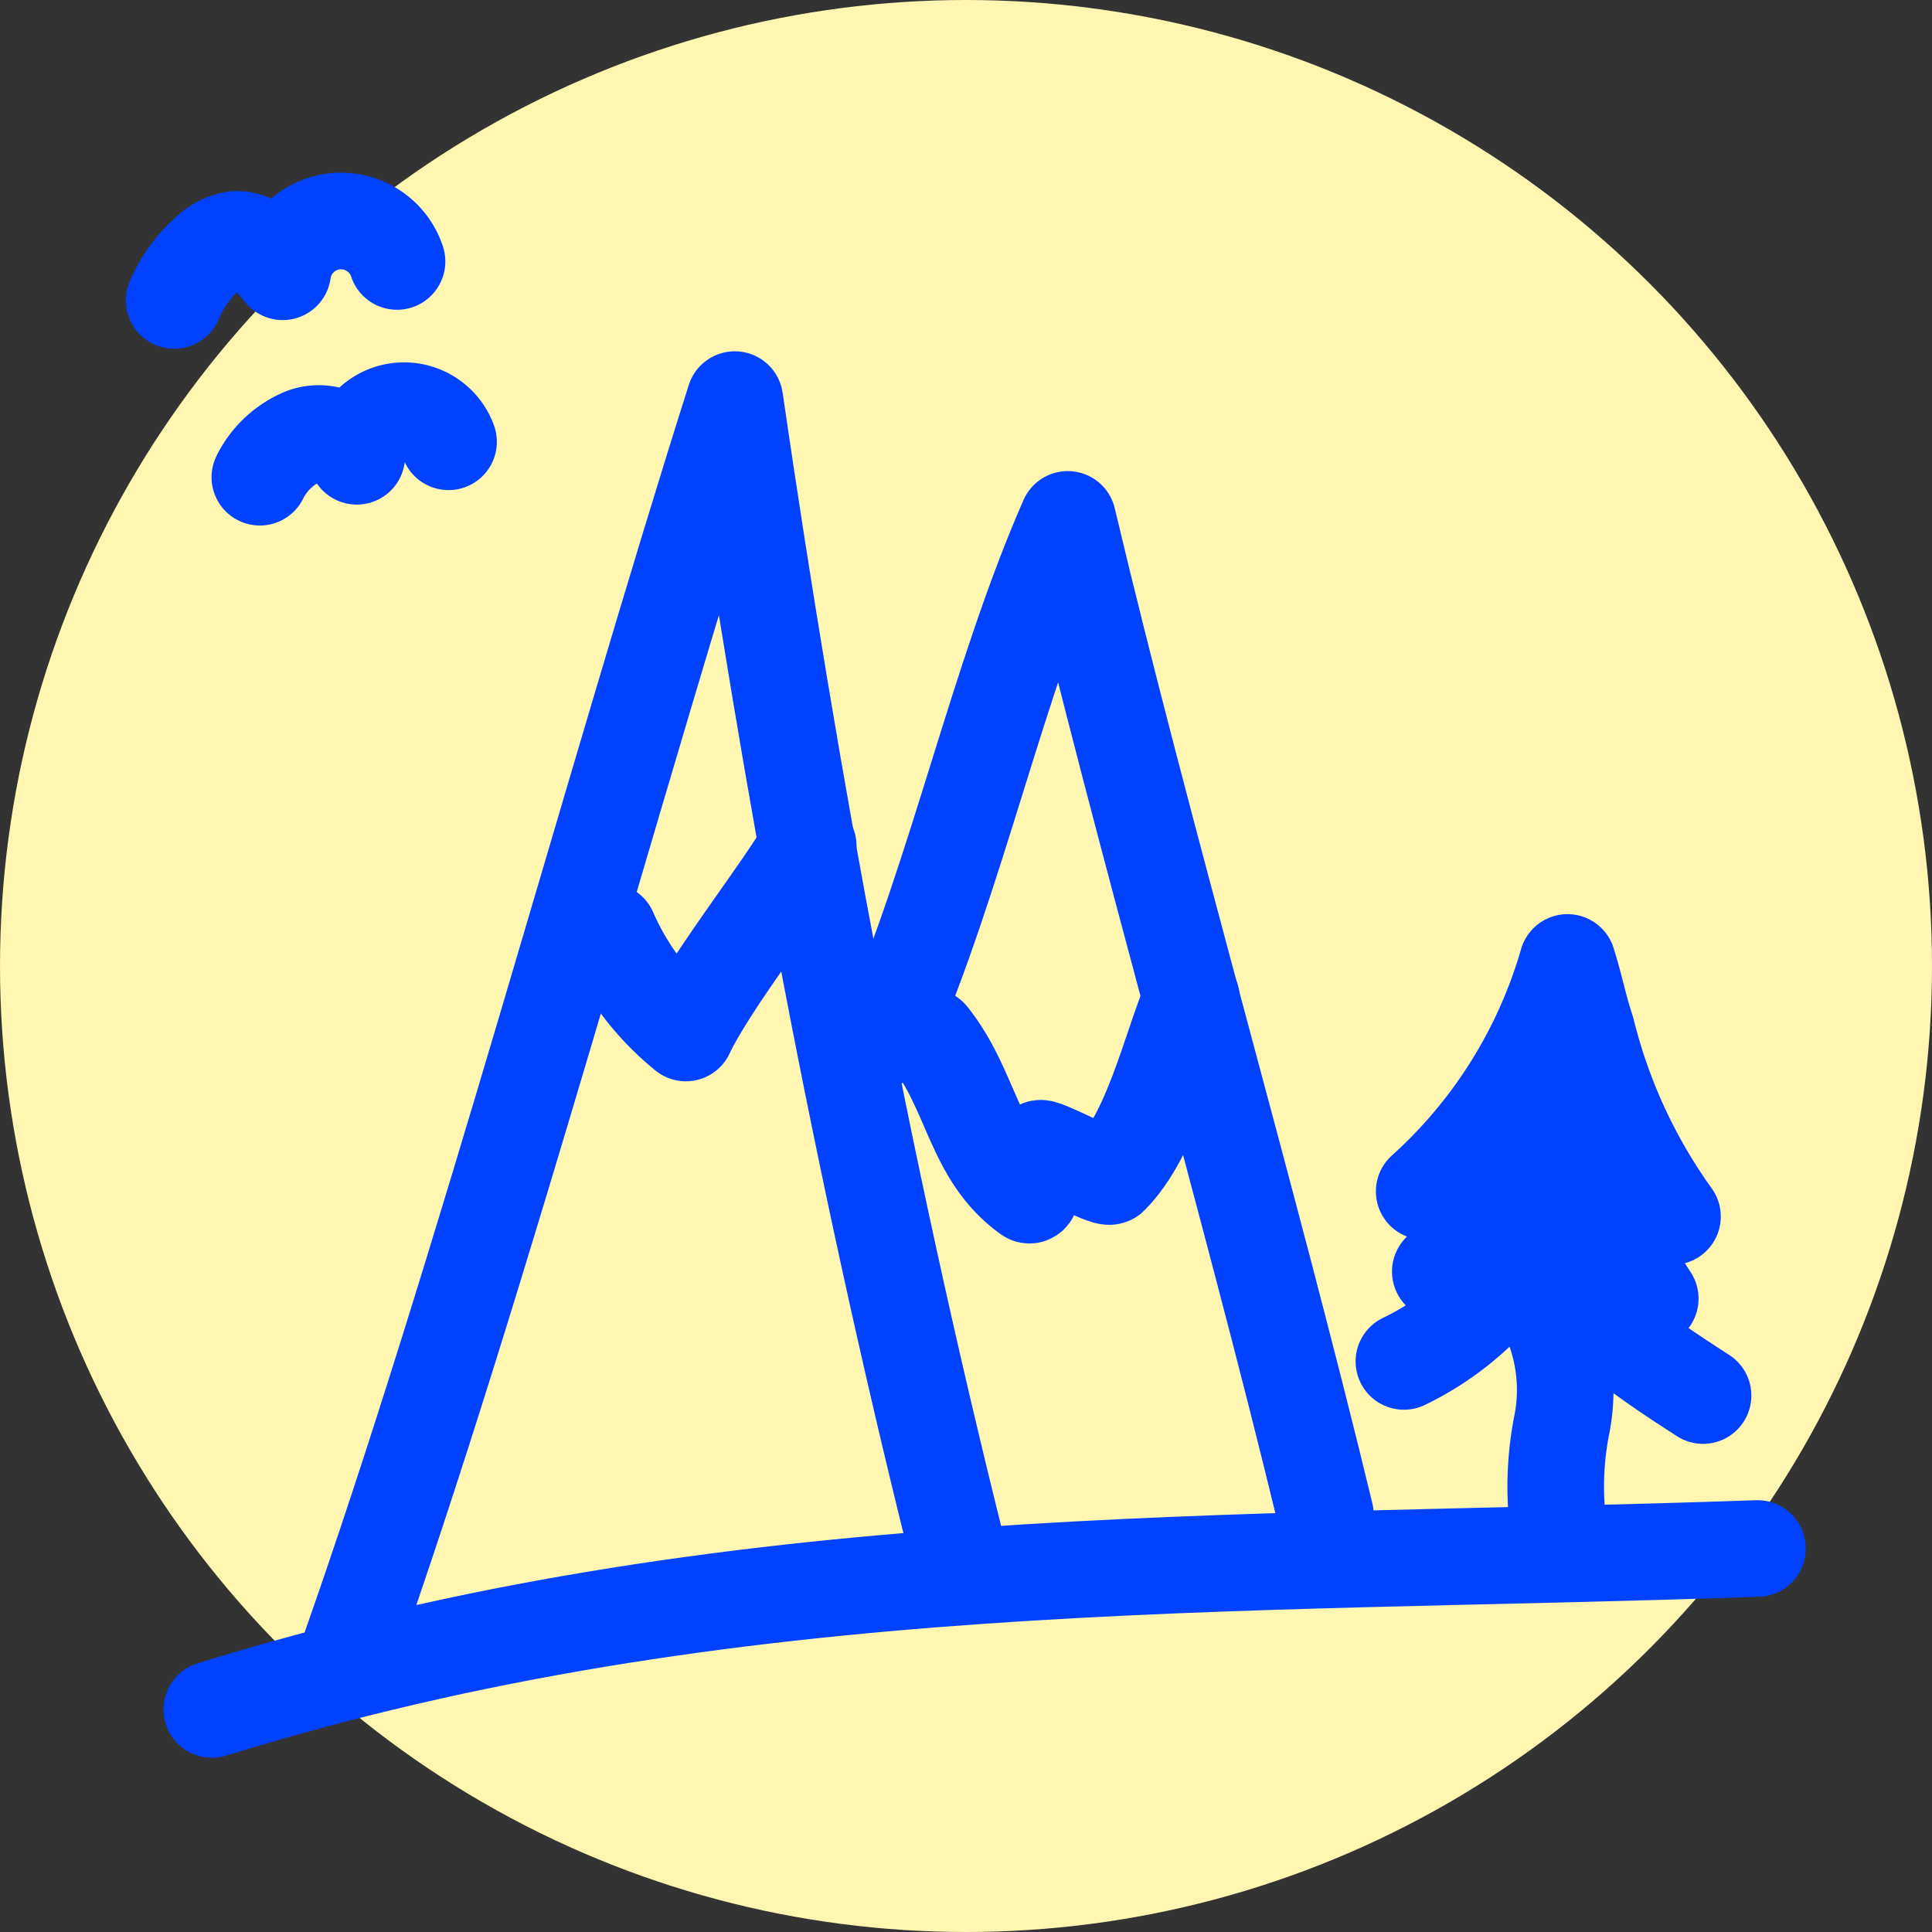 <svg xmlns="http://www.w3.org/2000/svg" viewBox="0 0 60 60"><rect x="0" y="0" width="60" height="60" fill="#333333" stroke="none"/><defs><style>.cls-1{fill:#fff6b1;}.cls-2{fill:none;stroke:#0042ff;stroke-linecap:round;stroke-linejoin:round;stroke-width:3px;}</style></defs><title>reisen</title><g id="Ebene_2" data-name="Ebene 2"><circle class="cls-1" cx="30" cy="30" r="30"/></g><g id="Reisen"><path class="cls-2" d="M10.82,51.35c4.14-11.73,8.24-27.09,12-38.94,1.75,12,3.92,23.72,6.85,35.48"/><path class="cls-2" d="M18.91,28.93a8.31,8.31,0,0,0,2.39,3.15c.75-1.58,2.91-4.3,3.8-5.81"/><path class="cls-2" d="M27.52,32.22c2.18-5,3.46-11.12,5.64-16.09,2.35,9.9,5.61,21,8,30.9"/><path class="cls-2" d="M37,31c-.69,1.68-1.24,4.24-2.52,5.53-.11.11-2-.9-2.17-.87s-.19,1.58-.36,1.45c-1.73-1.24-1.75-3.25-3.08-4.91"/><path class="cls-2" d="M44.73,36.68l-.5.32a15.25,15.25,0,0,0,4.45-7.11c.26.83.33,1.3.6,2.13a16.75,16.75,0,0,0,2.66,5.76"/><path class="cls-2" d="M43.6,42.28a8.93,8.93,0,0,0,4.32-4.5c.62-1.55.3-3.38.67-5a16.48,16.48,0,0,0,2.66,7.55"/><path class="cls-2" d="M47.6,35.07a8.72,8.72,0,0,0-1.24,2.36,4,4,0,0,1-1.63,2.06"/><path class="cls-2" d="M47.63,38.26c1,2.27,3.18,3.74,5.26,5.08"/><path class="cls-2" d="M47.87,40.4a5.54,5.54,0,0,1,.64,3.81,9.94,9.94,0,0,0,0,3.92"/><path class="cls-2" d="M6.58,53.09c16.1-5,31.54-4.42,48-5"/><path class="cls-2" d="M5.41,9.33A4,4,0,0,1,6.47,7.86a1.48,1.48,0,0,1,.81-.42c.64-.06,1.13.53,1.5,1a1.83,1.83,0,0,1,3.55-.32"/><path class="cls-2" d="M8.07,14.82a2.65,2.65,0,0,1,1.38-1.28,1.34,1.34,0,0,1,1.63.63,1.47,1.47,0,0,1,2.85-.45"/></g></svg>